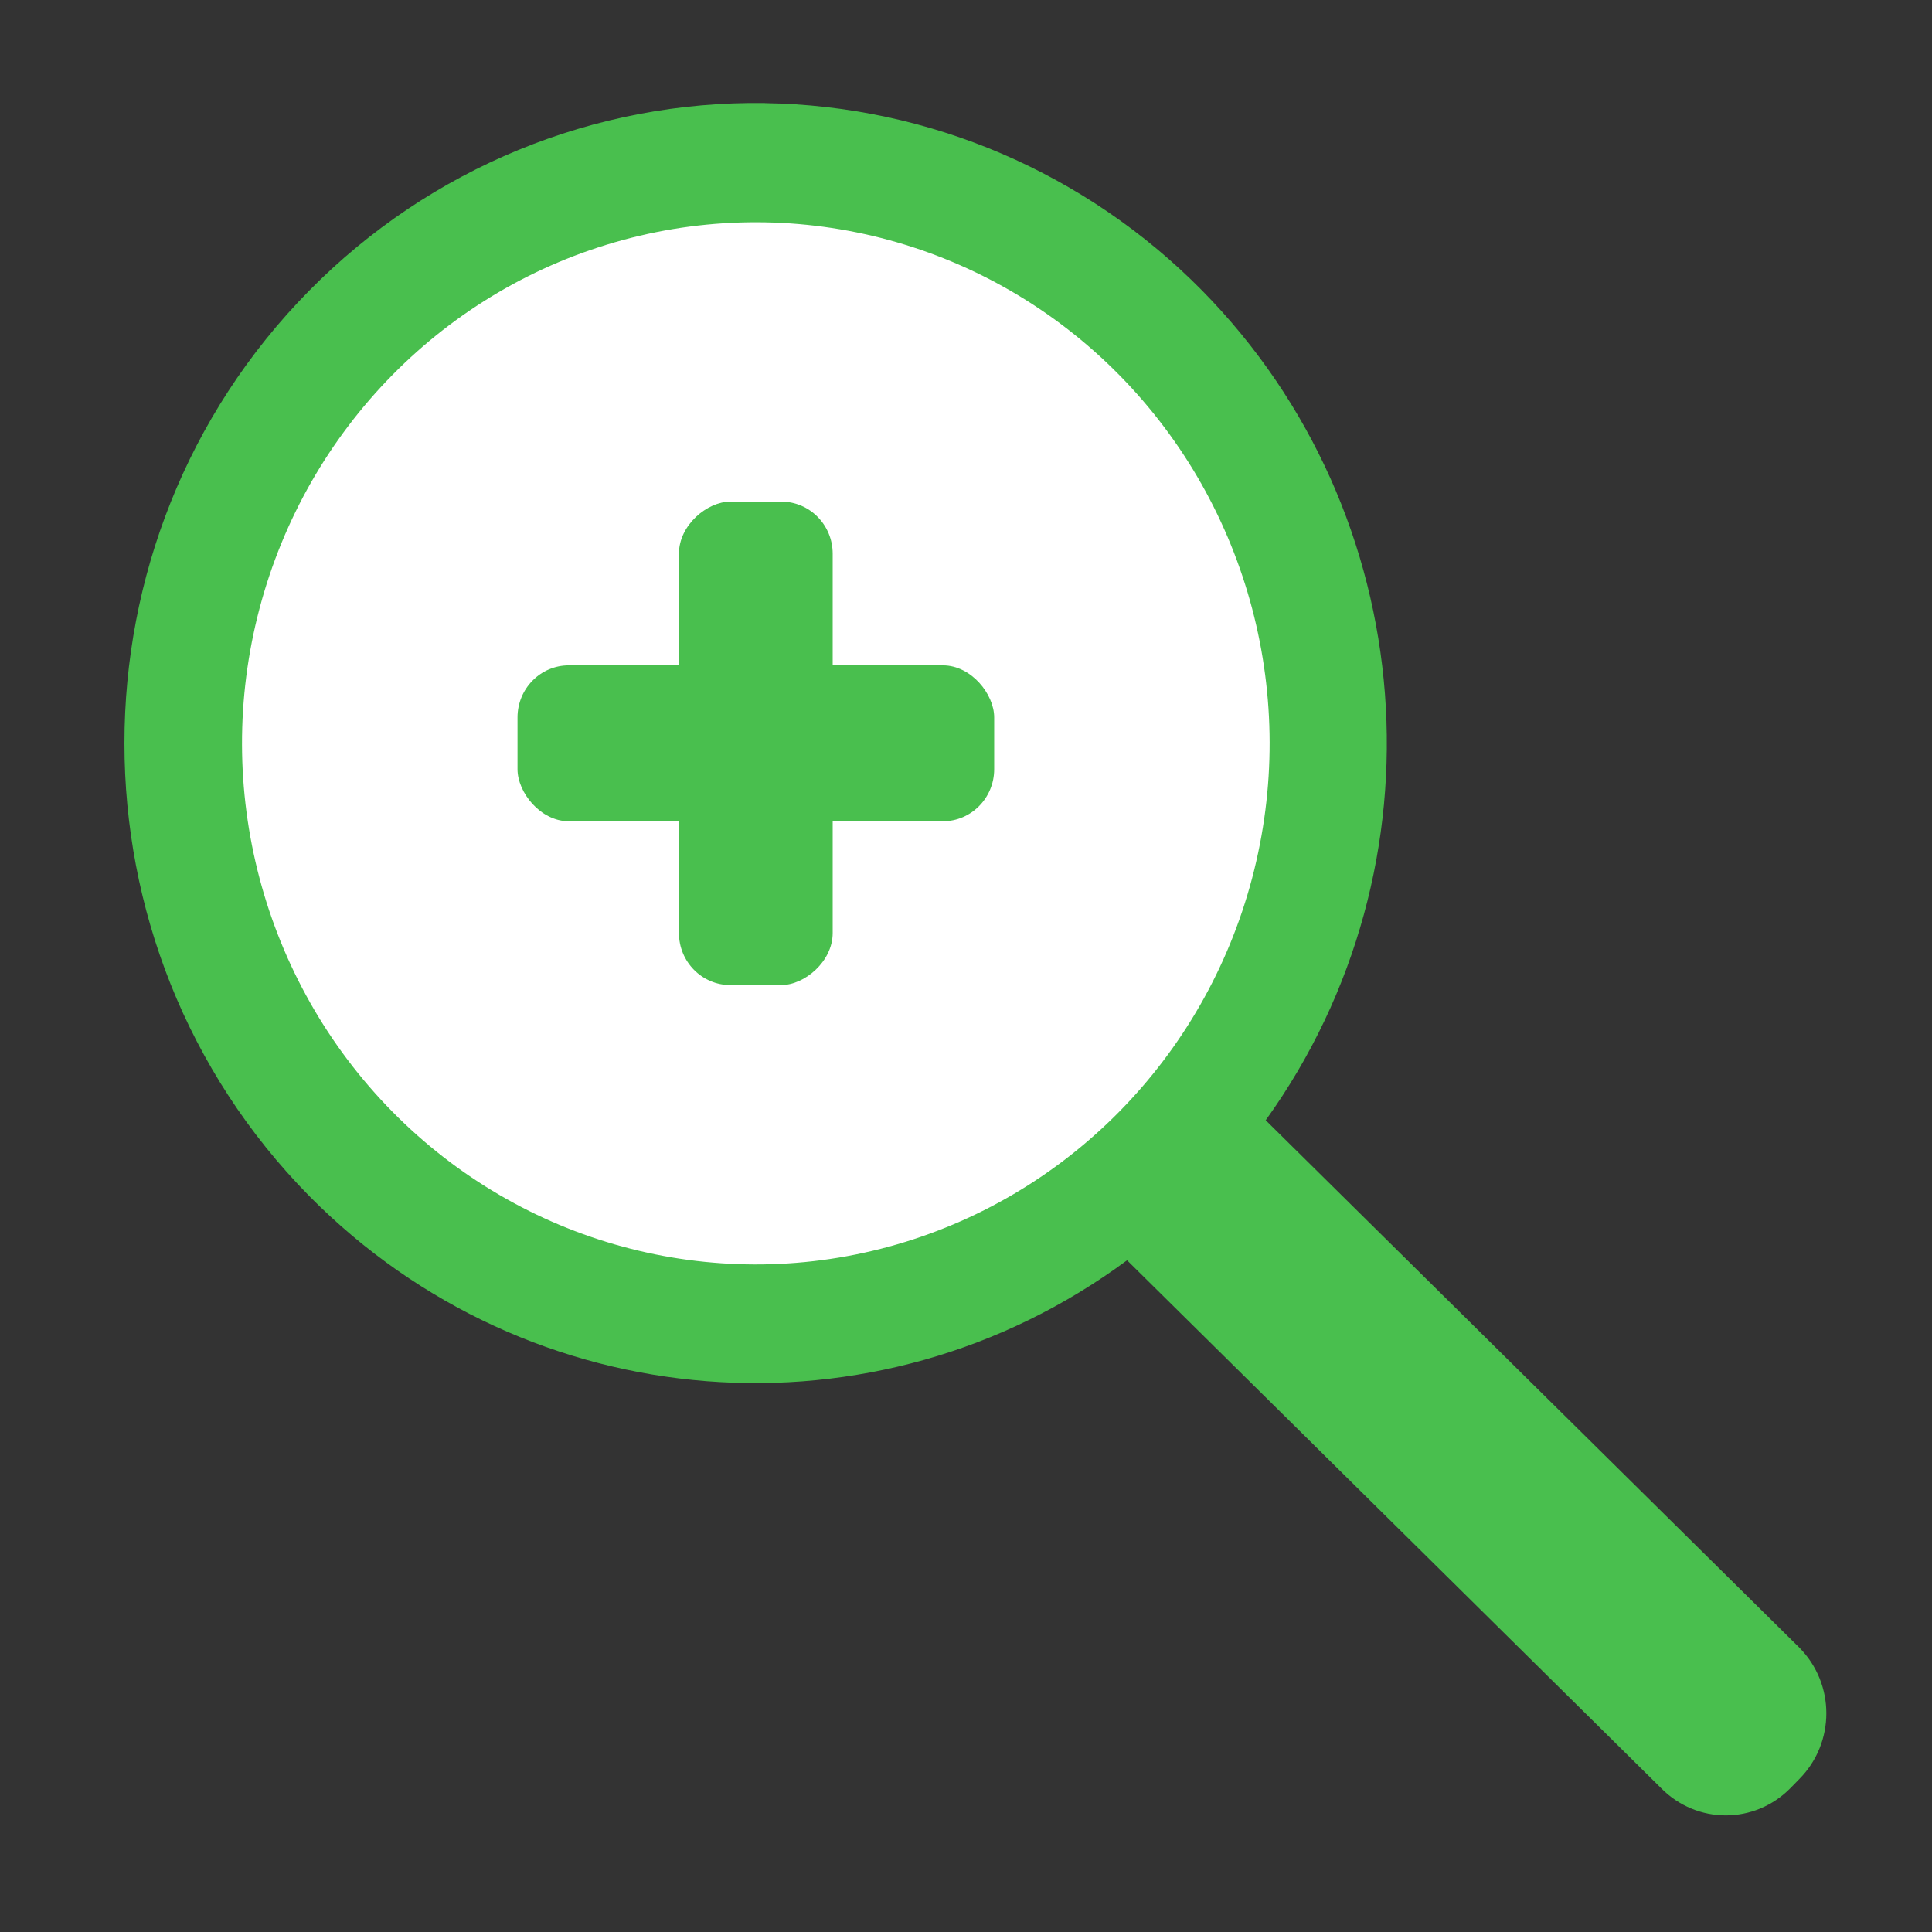 <?xml version="1.0" encoding="UTF-8" standalone="no"?>
<!-- Created with Inkscape (http://www.inkscape.org/) -->

<svg
   xmlns:dc="http://purl.org/dc/elements/1.1/"
   xmlns:cc="http://creativecommons.org/ns#"
   xmlns:rdf="http://www.w3.org/1999/02/22-rdf-syntax-ns#"
   xmlns:svg="http://www.w3.org/2000/svg"
   xmlns="http://www.w3.org/2000/svg"
   xmlns:sodipodi="http://sodipodi.sourceforge.net/DTD/sodipodi-0.dtd"
   xmlns:inkscape="http://www.inkscape.org/namespaces/inkscape"
   width="7.938mm"
   height="7.938mm"
   viewBox="0 0 7.938 7.938"
   version="1.1"
   id="svg581"
   sodipodi:docname="zoom-in.svg"
   inkscape:version="0.92.3 (2405546, 2018-03-11)">
  <rect x="0" y="0" width="7.938" height="7.938" fill="#333333" stroke="none"/>
  <defs
     id="defs575" />
  <sodipodi:namedview
     id="base"
     pagecolor="#ffffff"
     bordercolor="#666666"
     borderopacity="1.0"
     inkscape:pageopacity="0.0"
     inkscape:pageshadow="2"
     inkscape:zoom="5.6"
     inkscape:cx="46.367393"
     inkscape:cy="9.9873223"
     inkscape:document-units="mm"
     inkscape:current-layer="layer1"
     showgrid="false"
     inkscape:window-width="1920"
     inkscape:window-height="1052"
     inkscape:window-x="0"
     inkscape:window-y="0"
     inkscape:window-maximized="1"
     showguides="true"
     inkscape:guide-bbox="true" />
  <g
     inkscape:label="Layer 1"
     inkscape:groupmode="layer"
     id="layer1"
     transform="translate(-144.512,-106.76)">
    <g
       id="g28">
      <g
         transform="matrix(0.282,0,0,0.286,189.59,187.28)"
         id="g6810">
        <g
           id="g6796"
           transform="translate(0,45.65)">
          <path
             inkscape:connector-curvature="0"
             id="path6786"
             d="m -148.705,-325.708 c -2.486,-0.036 -4.881,0.935 -6.639,2.693 -3.592,3.592 -3.592,9.417 0,13.01 3.204,3.196 8.257,3.587 11.914,0.922 l 7.781,7.583 c 0.522,0.522 1.362,0.522 1.884,0 l 0.132,-0.133 c 0.522,-0.522 0.522,-1.362 0,-1.884 l -7.777,-7.578 c 2.667,-3.659 2.274,-8.715 -0.926,-11.919 -1.692,-1.692 -3.978,-2.658 -6.371,-2.693 z"
             style="opacity:1;fill:#49bf4e;fill-opacity:1;stroke:none;stroke-width:0.167;stroke-linecap:round;stroke-miterlimit:4;stroke-dasharray:none;stroke-dashoffset:0;stroke-opacity:1"
             sodipodi:nodetypes="ccccccccccc" />
          <circle
             transform="rotate(-45)"
             style="opacity:1;fill:#ffffff;fill-opacity:1;stroke:none;stroke-width:0.136;stroke-linecap:round;stroke-miterlimit:4;stroke-dasharray:none;stroke-dashoffset:0;stroke-opacity:1"
             id="circle6788"
             cx="118.561"
             cy="-329.051"
             r="7.486" />
          <g
             id="g6794"
             transform="translate(27.01,11.436)">
            <rect
               ry="0.748"
               rx="0.748"
               y="-329.066"
               x="-179.321"
               height="2.24"
               width="6.945"
               id="rect6790"
               style="opacity:1;fill:#49bf4e;fill-opacity:1;stroke:none;stroke-width:0.21;stroke-linecap:round;stroke-miterlimit:4;stroke-dasharray:none;stroke-dashoffset:0;stroke-opacity:1" />
            <rect
               transform="rotate(90)"
               style="opacity:1;fill:#49bf4e;fill-opacity:1;stroke:none;stroke-width:0.21;stroke-linecap:round;stroke-miterlimit:4;stroke-dasharray:none;stroke-dashoffset:0;stroke-opacity:1"
               id="rect6792"
               width="6.945"
               height="2.24"
               x="-331.418"
               y="174.729"
               rx="0.748"
               ry="0.748" />
          </g>
        </g>
      </g>
      <rect
         transform="scale(1,-1)"
         y="-114.697"
         x="144.512"
         height="7.938"
         width="7.938"
         id="rect18"
         style="fill:none;fill-opacity:1;stroke:none;stroke-width:0.05;stroke-miterlimit:4;stroke-dasharray:none;stroke-opacity:1" />
    </g>
  </g>
</svg>
